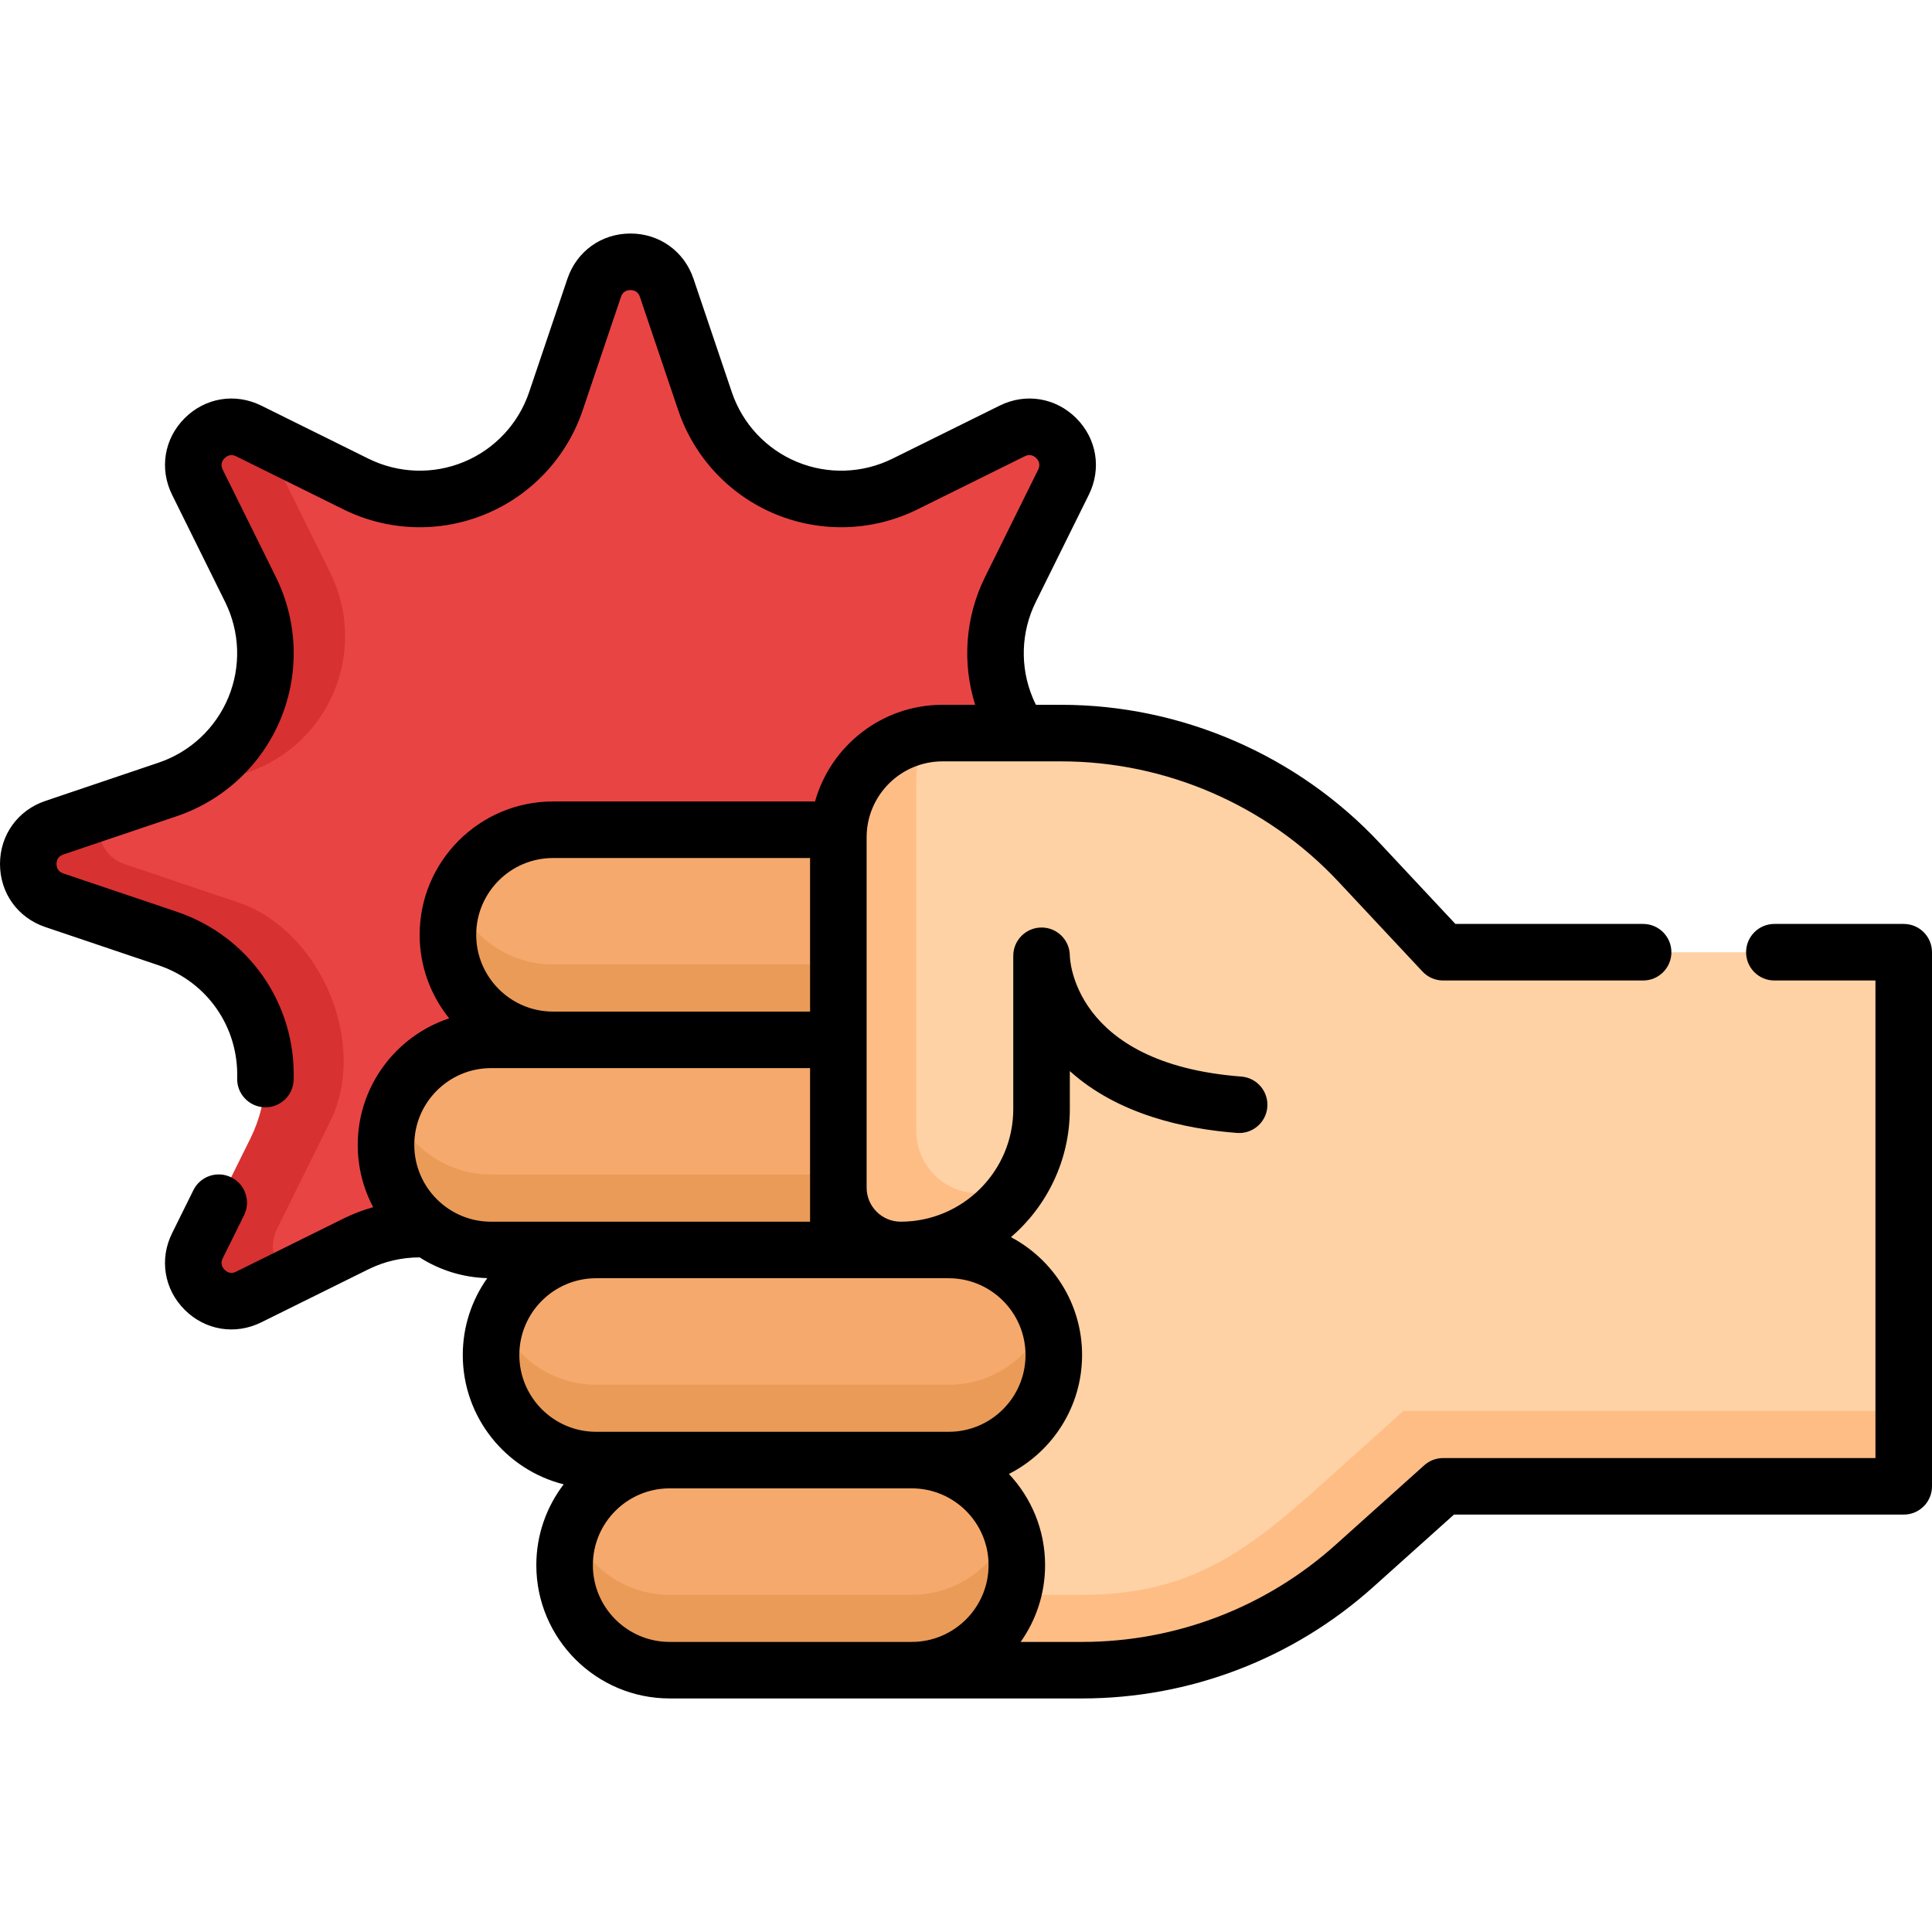 <svg width="62" height="62" xmlns="http://www.w3.org/2000/svg" xmlns:xlink="http://www.w3.org/1999/xlink" xml:space="preserve" overflow="hidden"><defs><clipPath id="clip0"><rect x="471" y="643" width="62" height="62"/></clipPath></defs><g clip-path="url(#clip0)" transform="translate(-471 -643)"><path d="M56.619 30.119 60.258 28.89C61.371 28.514 61.371 26.939 60.258 26.563L56.619 25.334C53.973 24.44 52.722 21.42 53.961 18.917L55.665 15.474C56.186 14.421 55.073 13.308 54.02 13.829L50.577 15.533C48.075 16.772 45.054 15.521 44.161 12.876L42.931 9.236C42.555 8.123 40.981 8.123 40.605 9.236L39.375 12.876C38.481 15.521 35.461 16.772 32.959 15.533L29.516 13.829C28.463 13.308 27.35 14.421 27.871 15.474L29.575 18.917C30.814 21.42 29.562 24.44 26.917 25.334L23.278 26.563C22.165 26.939 22.165 28.514 23.278 28.89L26.917 30.119C29.562 31.013 30.814 34.033 29.575 36.536L27.871 39.978C27.35 41.031 28.463 42.144 29.516 41.623L32.959 39.919C35.461 38.681 38.482 39.932 39.375 42.577L40.605 46.216C40.981 47.329 42.555 47.329 42.931 46.216L44.161 42.577C45.054 39.932 48.075 38.681 50.577 39.919L54.02 41.623C55.073 42.145 56.186 41.031 55.665 39.978L53.961 36.536C52.722 34.033 53.973 31.013 56.619 30.119Z" fill="#E94444" transform="matrix(-1 0 0 1 533 643)"/><path d="M51.405 18.375 53.109 14.932C53.228 14.691 53.261 14.447 53.231 14.22L54.019 13.83C55.073 13.308 56.186 14.421 55.665 15.475L53.96 18.918C52.813 21.236 53.803 23.998 56.057 25.103L54.063 24.791C51.417 23.897 50.166 20.876 51.405 18.375Z" fill="#D83131" transform="matrix(-1 0 0 1 533 643)"/><path d="M60.258 28.89 56.618 30.119C53.974 31.013 52.723 34.033 53.96 36.535L55.665 39.978C56.186 41.032 55.073 42.145 54.02 41.624L52.722 40.981C53.173 40.655 53.406 40.035 53.109 39.435L51.405 35.992C50.167 33.49 51.71 29.855 54.356 28.961L57.995 27.732C58.757 27.474 58.998 26.654 58.715 26.042L60.258 26.564C61.371 26.94 61.371 28.514 60.258 28.89Z" fill="#D83131" transform="matrix(-1 0 0 1 533 643)"/><path d="M35.096 53.598 27.275 53.598C24.05 53.598 20.938 52.407 18.537 50.253L15.689 47.698 0.907 47.698 0.907 30.558 15.689 30.558 18.387 27.673C20.861 25.027 24.322 23.526 27.944 23.526L31.752 23.526C33.599 23.526 35.096 25.023 35.096 26.87L35.096 38.113Z" fill="#FED2A4" transform="matrix(-1 0 0 1 533 643)"/><path d="M35.097 51.179 35.097 53.599 27.276 53.599C24.049 53.599 20.938 52.407 18.537 50.252L15.689 47.697 0.907 47.697 0.907 45.278 16.963 45.278 19.811 47.833C22.212 49.988 24.049 51.179 27.276 51.179Z" fill="#FFBD86" transform="matrix(-1 0 0 1 533 643)"/><path d="M29.369 50.227C29.369 52.089 30.879 53.598 32.741 53.598L40.51 53.598C42.372 53.598 43.882 52.089 43.882 50.227 43.882 48.365 42.372 46.856 40.51 46.856L32.741 46.856C30.879 46.856 29.369 48.365 29.369 50.227Z" fill="#F6A96C" transform="matrix(-1 0 0 1 533 643)"/><path d="M28.183 43.484C28.183 45.346 29.692 46.855 31.554 46.855L42.87 46.855C44.732 46.855 46.241 45.346 46.241 43.484 46.241 41.622 44.732 40.113 42.87 40.113L31.554 40.113C29.692 40.113 28.183 41.622 28.183 43.484Z" fill="#F6A96C" transform="matrix(-1 0 0 1 533 643)"/><path d="M32.051 33.37 46.241 33.37C48.103 33.37 49.613 34.88 49.613 36.741 49.613 38.603 48.103 40.113 46.241 40.113L32.051 40.113Z" fill="#F6A96C" transform="matrix(-1 0 0 1 533 643)"/><path d="M35.096 33.37 44.254 33.37C46.115 33.37 47.625 31.861 47.625 29.999 47.625 28.137 46.115 26.627 44.254 26.627L35.096 26.627Z" fill="#F6A96C" transform="matrix(-1 0 0 1 533 643)"/><path d="M43.882 50.227C43.882 52.089 42.372 53.599 40.51 53.599L32.74 53.599C30.878 53.599 29.37 52.089 29.37 50.227 29.37 49.801 29.448 49.392 29.595 49.017 30.08 50.282 31.305 51.179 32.74 51.179L40.51 51.179C41.945 51.179 43.172 50.282 43.657 49.017 43.803 49.392 43.882 49.801 43.882 50.227Z" fill="#EA9B58" transform="matrix(-1 0 0 1 533 643)"/><path d="M46.241 43.484C46.241 45.346 44.732 46.856 42.869 46.856L31.553 46.856C29.692 46.856 28.183 45.346 28.183 43.484 28.183 43.058 28.262 42.649 28.408 42.274 28.893 43.538 30.119 44.436 31.553 44.436L42.869 44.436C44.305 44.436 45.531 43.538 46.016 42.274 46.162 42.649 46.241 43.058 46.241 43.484Z" fill="#EA9B58" transform="matrix(-1 0 0 1 533 643)"/><path d="M49.612 36.741C49.612 37.672 49.235 38.516 48.625 39.125 48.016 39.735 47.172 40.112 46.241 40.112L32.051 40.112 32.051 37.693 46.241 37.693C47.172 37.693 48.016 37.316 48.625 36.706 48.956 36.376 49.218 35.977 49.389 35.531 49.534 35.906 49.612 36.315 49.612 36.741Z" fill="#EA9B58" transform="matrix(-1 0 0 1 533 643)"/><path d="M47.625 29.999C47.625 31.861 46.115 33.369 44.253 33.369L35.097 33.369 35.097 30.95 44.253 30.95C45.688 30.95 46.915 30.053 47.401 28.789 47.546 29.164 47.625 29.572 47.625 29.999Z" fill="#EA9B58" transform="matrix(-1 0 0 1 533 643)"/><path d="M18.387 27.673C20.861 25.027 24.322 23.526 27.944 23.526L31.752 23.526C33.599 23.526 35.096 25.023 35.096 26.87L35.096 38.113C35.096 39.218 34.201 40.113 33.097 40.113 30.6 40.113 28.575 38.088 28.575 35.591L28.575 30.673C28.575 30.673 28.575 34.97 22.235 35.453Z" fill="#FED2A4" transform="matrix(-1 0 0 1 533 643)"/><path d="M35.097 26.871 35.097 38.114C35.097 39.217 34.202 40.112 33.097 40.112 31.849 40.112 30.719 39.607 29.9 38.788 29.694 38.582 29.509 38.358 29.344 38.116 29.742 38.23 30.162 38.292 30.596 38.292 31.701 38.292 32.596 37.397 32.596 36.293L32.596 25.05C32.596 24.515 32.47 24.011 32.247 23.562 33.859 23.802 35.097 25.192 35.097 26.871Z" fill="#FFBD86" transform="matrix(-1 0 0 1 533 643)"/><path d="M60.548 25.704 56.909 24.474C55.896 24.132 55.081 23.369 54.671 22.381 54.262 21.394 54.3 20.278 54.774 19.32L56.478 15.877C56.891 15.043 56.732 14.078 56.074 13.42 55.416 12.762 54.452 12.603 53.617 13.016L50.175 14.72C49.216 15.194 48.1 15.232 47.113 14.823 46.125 14.414 45.362 13.598 45.02 12.585L43.791 8.946C43.493 8.064 42.699 7.494 41.768 7.494 40.837 7.494 40.043 8.064 39.745 8.946L38.515 12.585C38.173 13.598 37.411 14.414 36.423 14.823 35.435 15.232 34.319 15.194 33.361 14.72L29.918 13.016C29.084 12.603 28.12 12.762 27.462 13.42 26.803 14.078 26.645 15.043 27.058 15.877L28.762 19.32C29.236 20.278 29.273 21.394 28.864 22.381 28.831 22.462 28.794 22.541 28.755 22.618L27.944 22.618C24.085 22.618 20.36 24.235 17.724 27.053L15.295 29.65 9.27 29.65C8.769 29.65 8.363 30.057 8.363 30.558 8.363 31.059 8.769 31.465 9.27 31.465L15.689 31.465C15.94 31.465 16.18 31.361 16.351 31.177L19.049 28.293C21.344 25.84 24.586 24.433 27.944 24.433L31.752 24.433C33.096 24.433 34.189 25.526 34.189 26.87L34.189 38.113C34.189 38.716 33.699 39.205 33.097 39.205 31.104 39.205 29.483 37.584 29.483 35.591L29.483 30.673C29.483 30.172 29.076 29.765 28.575 29.765 28.074 29.765 27.668 30.172 27.668 30.673 27.668 30.707 27.605 34.134 22.166 34.548 21.666 34.586 21.292 35.022 21.33 35.522 21.368 36.021 21.803 36.396 22.303 36.357 23.969 36.231 26.12 35.77 27.668 34.372L27.668 35.591C27.668 37.233 28.401 38.705 29.557 39.702 28.201 40.42 27.275 41.846 27.275 43.484 27.275 45.149 28.232 46.594 29.623 47.301 28.904 48.066 28.462 49.096 28.462 50.227 28.462 51.144 28.753 51.994 29.246 52.691L27.275 52.691C24.269 52.691 21.381 51.586 19.143 49.578L16.295 47.023C16.128 46.873 15.912 46.791 15.689 46.791L1.815 46.791 1.815 31.465 5.058 31.465C5.559 31.465 5.966 31.059 5.966 30.558 5.966 30.057 5.559 29.65 5.058 29.65L0.907 29.65C0.406 29.65 1.05402e-14 30.056 1.05402e-14 30.558L1.05402e-14 47.698C1.05402e-14 48.199 0.406 48.605 0.907 48.605L15.341 48.605 17.931 50.928C20.502 53.235 23.821 54.505 27.275 54.505L40.51 54.505C42.869 54.505 44.789 52.586 44.789 50.227 44.789 49.253 44.461 48.354 43.911 47.634 45.769 47.168 47.149 45.484 47.149 43.484 47.149 42.566 46.857 41.715 46.363 41.017 47.16 40.995 47.903 40.753 48.534 40.351 49.097 40.351 49.659 40.477 50.175 40.732L53.617 42.436C54.452 42.849 55.416 42.691 56.074 42.032 56.733 41.374 56.891 40.41 56.478 39.576L55.794 38.194C55.572 37.744 55.027 37.56 54.578 37.783 54.129 38.005 53.946 38.549 54.168 38.998L54.852 40.381C54.936 40.551 54.865 40.675 54.791 40.749 54.717 40.824 54.593 40.895 54.423 40.81L50.98 39.106C50.671 38.953 50.35 38.831 50.024 38.74 50.341 38.143 50.52 37.463 50.52 36.741 50.52 34.851 49.288 33.244 47.585 32.68 48.177 31.945 48.533 31.013 48.533 29.998 48.533 27.639 46.613 25.72 44.254 25.72L35.845 25.72C35.342 23.932 33.698 22.618 31.752 22.618L30.706 22.618C31.131 21.266 31.023 19.796 30.388 18.515L28.684 15.072C28.6 14.901 28.671 14.777 28.745 14.703 28.819 14.629 28.944 14.558 29.114 14.642L32.556 16.346C33.984 17.053 35.646 17.108 37.118 16.499 38.589 15.89 39.725 14.675 40.235 13.166L41.465 9.527C41.525 9.347 41.663 9.309 41.768 9.309 41.873 9.309 42.011 9.347 42.072 9.527L43.301 13.166C43.811 14.675 44.947 15.89 46.419 16.499 47.89 17.109 49.552 17.053 50.98 16.346L54.423 14.642C54.593 14.558 54.717 14.629 54.791 14.703 54.866 14.777 54.936 14.901 54.852 15.072L53.148 18.515C52.441 19.942 52.386 21.604 52.995 23.076 53.605 24.547 54.82 25.683 56.328 26.193L59.968 27.422C60.148 27.483 60.186 27.621 60.186 27.726 60.186 27.831 60.148 27.969 59.968 28.03L56.328 29.259C54.012 30.042 52.504 32.21 52.576 34.654 52.59 35.154 53.008 35.549 53.509 35.534 54.01 35.519 54.404 35.101 54.389 34.6 54.341 32.959 55.354 31.504 56.909 30.978L60.549 29.749C61.431 29.451 62 28.657 62 27.726 62 26.796 61.43 26.002 60.548 25.704ZM40.51 52.691 32.741 52.691C31.382 52.691 30.276 51.586 30.276 50.227 30.276 48.868 31.382 47.763 32.741 47.763L40.51 47.763C41.869 47.763 42.974 48.868 42.974 50.227 42.974 51.586 41.869 52.691 40.51 52.691ZM48.705 36.741C48.705 38.1 47.6 39.206 46.241 39.206L36.004 39.206 36.004 34.277 46.241 34.277C47.6 34.277 48.705 35.383 48.705 36.741ZM36.004 27.535 44.254 27.535C45.612 27.535 46.718 28.64 46.718 29.999 46.718 31.357 45.612 32.463 44.254 32.463L36.004 32.463ZM42.87 41.02C44.229 41.02 45.334 42.126 45.334 43.484 45.334 44.843 44.229 45.948 42.87 45.948L40.51 45.948 32.74 45.948 31.554 45.948C30.195 45.948 29.09 44.843 29.09 43.484 29.09 42.126 30.195 41.02 31.554 41.02Z" transform="matrix(-1 0 0 1 533 643)"/></g></svg>